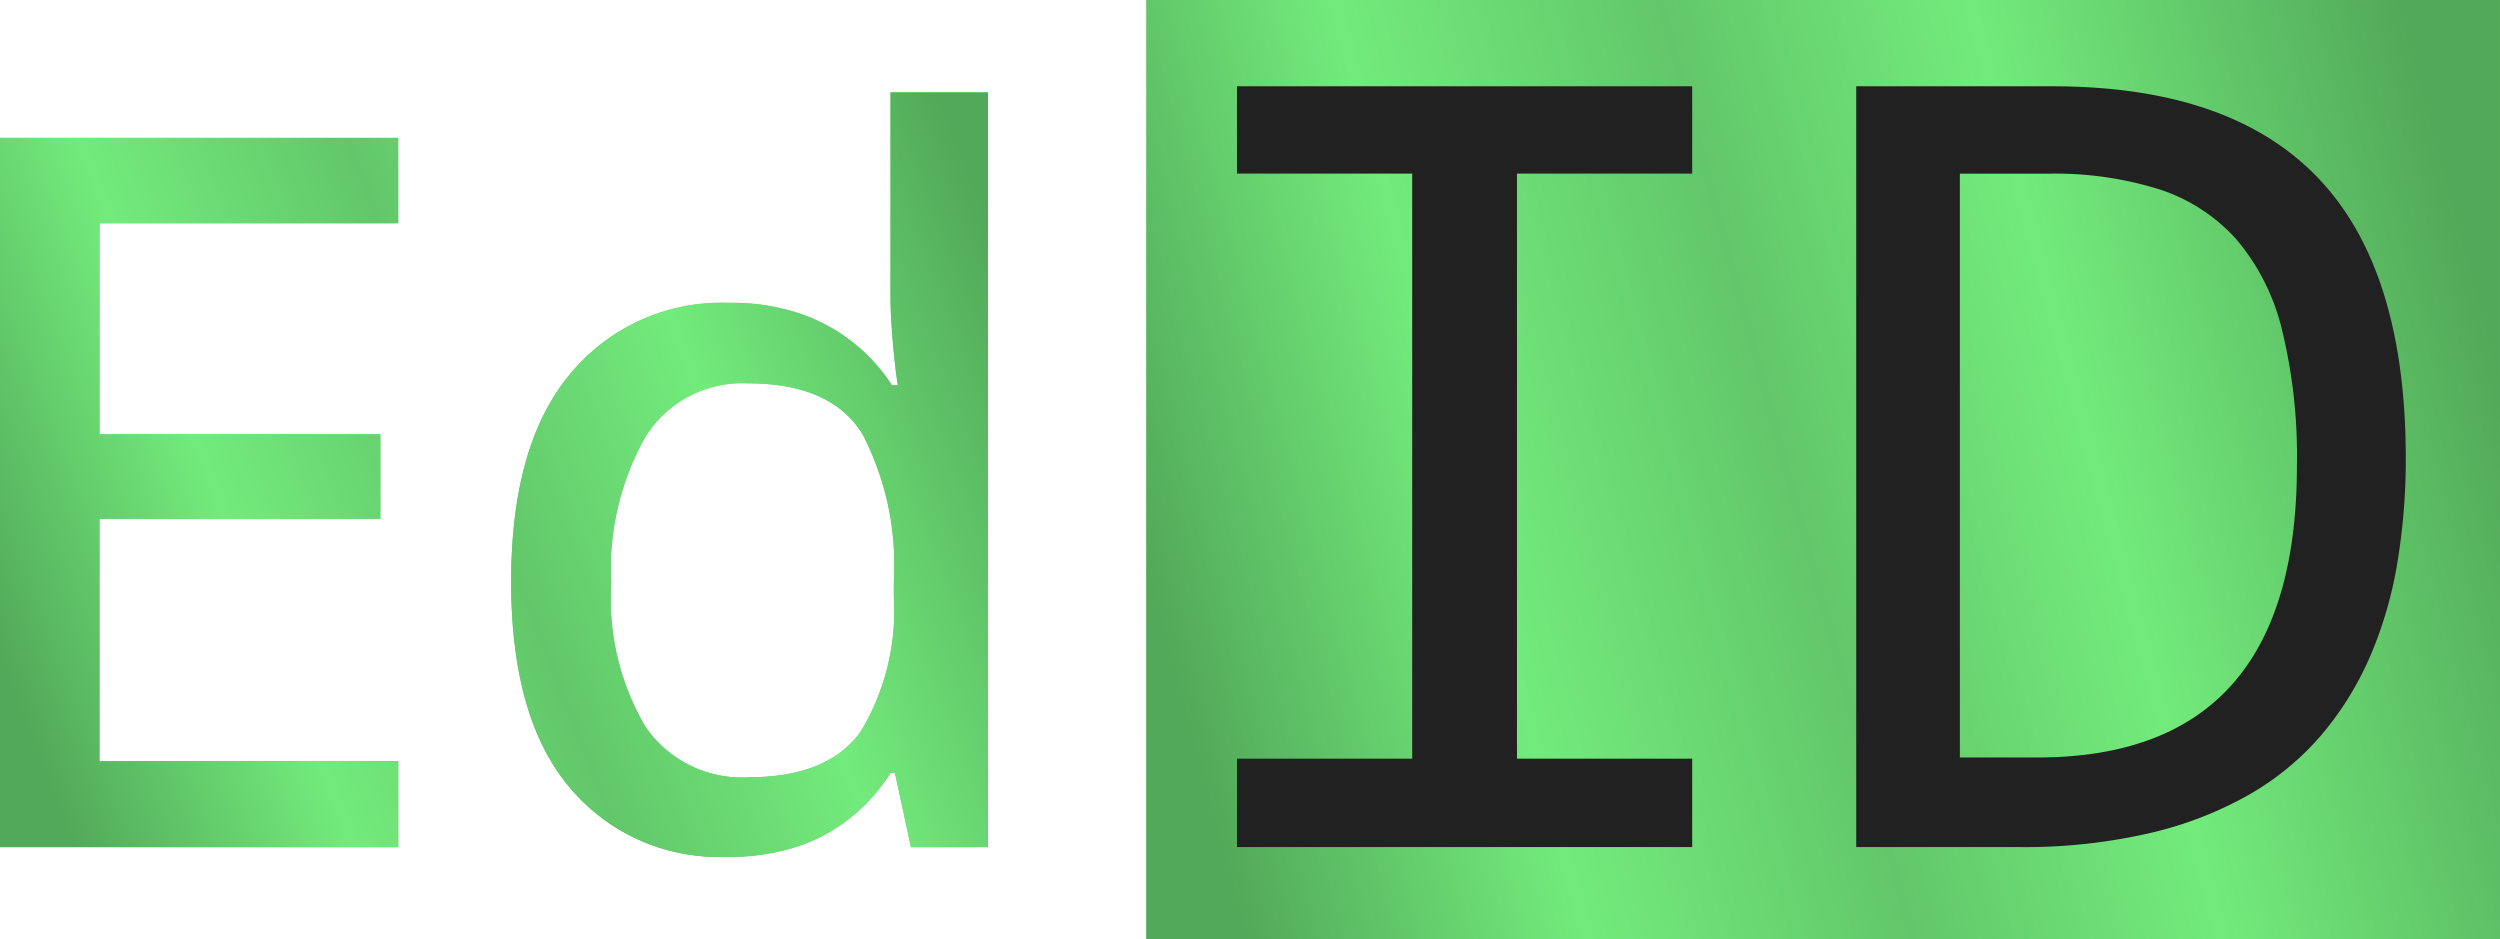 <svg xmlns="http://www.w3.org/2000/svg" xmlns:xlink="http://www.w3.org/1999/xlink" width="90.501" height="34" viewBox="0 0 90.501 34">
  <defs>
    <linearGradient id="linear-gradient" x1="0.856" y1="0.093" x2="0.055" y2="0.946" gradientUnits="objectBoundingBox">
      <stop offset="0" stop-color="#73eb7c"/>
      <stop offset="1" stop-color="#52a959"/>
    </linearGradient>
    <linearGradient id="linear-gradient-2" x1="0.955" y1="0.068" x2="0.033" y2="1.023" xlink:href="#linear-gradient"/>
    <linearGradient id="linear-gradient-3" x1="1" y1="0.407" x2="0" y2="0.592" gradientUnits="objectBoundingBox">
      <stop offset="0" stop-color="#52a959"/>
      <stop offset="0.306" stop-color="#73eb7c"/>
      <stop offset="0.526" stop-color="#62c76a"/>
      <stop offset="0.758" stop-color="#73eb7c"/>
      <stop offset="1" stop-color="#52a959"/>
    </linearGradient>
    <linearGradient id="linear-gradient-4" x1="1.073" y1="0.416" y2="0.736" xlink:href="#linear-gradient-3"/>
  </defs>
  <g id="Gruppe_1257" data-name="Gruppe 1257" transform="translate(-970.383 -621.42)">
    <g id="Gruppe_1261" data-name="Gruppe 1261" transform="translate(208.599 416.157)">
      <rect id="Rechteck_36" data-name="Rechteck 36" width="49" height="34" transform="translate(803.285 205.263)" fill="url(#linear-gradient)"/>
      <path id="Pfad_3254" data-name="Pfad 3254" d="M19.2,42.336H4.785V16.662H19.2v3.091H8.385v7.639H18.553v3.056H8.385v8.78H19.2Zm11.868.351a7.029,7.029,0,0,1-5.663-2.511q-2.116-2.511-2.116-7.446,0-4.987,2.151-7.542a7.1,7.1,0,0,1,5.716-2.555,7.728,7.728,0,0,1,2.617.4,6.412,6.412,0,0,1,3.3,2.581h.211q-.088-.544-.176-1.528t-.088-1.721V15.012h3.53V42.336H37.761l-.58-2.687h-.158a6.621,6.621,0,0,1-1.343,1.537,6.185,6.185,0,0,1-1.949,1.1A7.923,7.923,0,0,1,31.071,42.688Zm.825-2.88q2.862,0,4.048-1.651a8.461,8.461,0,0,0,1.2-4.9v-.544A10.255,10.255,0,0,0,36.014,27.4q-1.133-1.853-4.153-1.853a4.129,4.129,0,0,0-3.705,1.923,9.742,9.742,0,0,0-1.247,5.33,9.124,9.124,0,0,0,1.247,5.189A4.234,4.234,0,0,0,31.9,39.808Z" transform="translate(757 193.593)" fill="url(#linear-gradient-2)"/>
      <path id="Pfad_3255" data-name="Pfad 3255" d="M11.382,19.87H5.039V16.709H21.518V19.87H15.175V41.048h6.343v3.2H5.039v-3.2h6.343Zm35.968,10.3a22.793,22.793,0,0,1-.306,3.793,14.562,14.562,0,0,1-.98,3.372,11.377,11.377,0,0,1-1.749,2.834,9.929,9.929,0,0,1-2.634,2.181,13.4,13.4,0,0,1-3.625,1.4,20.23,20.23,0,0,1-4.7.5h-5.9V16.709h7.1q6.448,0,9.62,3.319T47.35,30.175Zm-3.941.274a19.211,19.211,0,0,0-.548-4.952A7.886,7.886,0,0,0,41.2,22.23a6.39,6.39,0,0,0-2.8-1.8,12.627,12.627,0,0,0-3.962-.558H31.208V41.006h2.8Q43.409,41.006,43.409,30.449Z" transform="translate(801.525 191.678)" fill="#212121"/>
    </g>
    <g id="Komponente_36_2" data-name="Komponente 36 – 2" transform="translate(970.383 621.42)">
      <g id="Gruppe_1262" data-name="Gruppe 1262" transform="translate(-761.785 -205.263)">
        <rect id="Rechteck_36-2" data-name="Rechteck 36" width="49" height="34" transform="translate(803.285 205.263)" fill="url(#linear-gradient-3)"/>
        <path id="Pfad_3254-2" data-name="Pfad 3254" d="M19.2,42.336H4.785V16.662H19.2v3.091H8.385v7.639H18.553v3.056H8.385v8.78H19.2Zm11.868.351a7.029,7.029,0,0,1-5.663-2.511q-2.116-2.511-2.116-7.446,0-4.987,2.151-7.542a7.1,7.1,0,0,1,5.716-2.555,7.728,7.728,0,0,1,2.617.4,6.412,6.412,0,0,1,3.3,2.581h.211q-.088-.544-.176-1.528t-.088-1.721V15.012h3.53V42.336H37.761l-.58-2.687h-.158a6.621,6.621,0,0,1-1.343,1.537,6.185,6.185,0,0,1-1.949,1.1A7.923,7.923,0,0,1,31.071,42.688Zm.825-2.88q2.862,0,4.048-1.651a8.461,8.461,0,0,0,1.2-4.9v-.544A10.255,10.255,0,0,0,36.014,27.4q-1.133-1.853-4.153-1.853a4.129,4.129,0,0,0-3.705,1.923,9.742,9.742,0,0,0-1.247,5.33,9.124,9.124,0,0,0,1.247,5.189A4.234,4.234,0,0,0,31.9,39.808Z" transform="translate(757 193.593)" fill="url(#linear-gradient-4)"/>
        <path id="Pfad_3255-2" data-name="Pfad 3255" d="M11.382,19.87H5.039V16.709H21.518V19.87H15.175V41.048h6.343v3.2H5.039v-3.2h6.343Zm35.968,10.3a22.793,22.793,0,0,1-.306,3.793,14.562,14.562,0,0,1-.98,3.372,11.377,11.377,0,0,1-1.749,2.834,9.929,9.929,0,0,1-2.634,2.181,13.4,13.4,0,0,1-3.625,1.4,20.23,20.23,0,0,1-4.7.5h-5.9V16.709h7.1q6.448,0,9.62,3.319T47.35,30.175Zm-3.941.274a19.211,19.211,0,0,0-.548-4.952A7.886,7.886,0,0,0,41.2,22.23a6.39,6.39,0,0,0-2.8-1.8,12.627,12.627,0,0,0-3.962-.558H31.208V41.006h2.8Q43.409,41.006,43.409,30.449Z" transform="translate(801.525 191.678)" fill="#212121"/>
      </g>
    </g>
  </g>
</svg>
